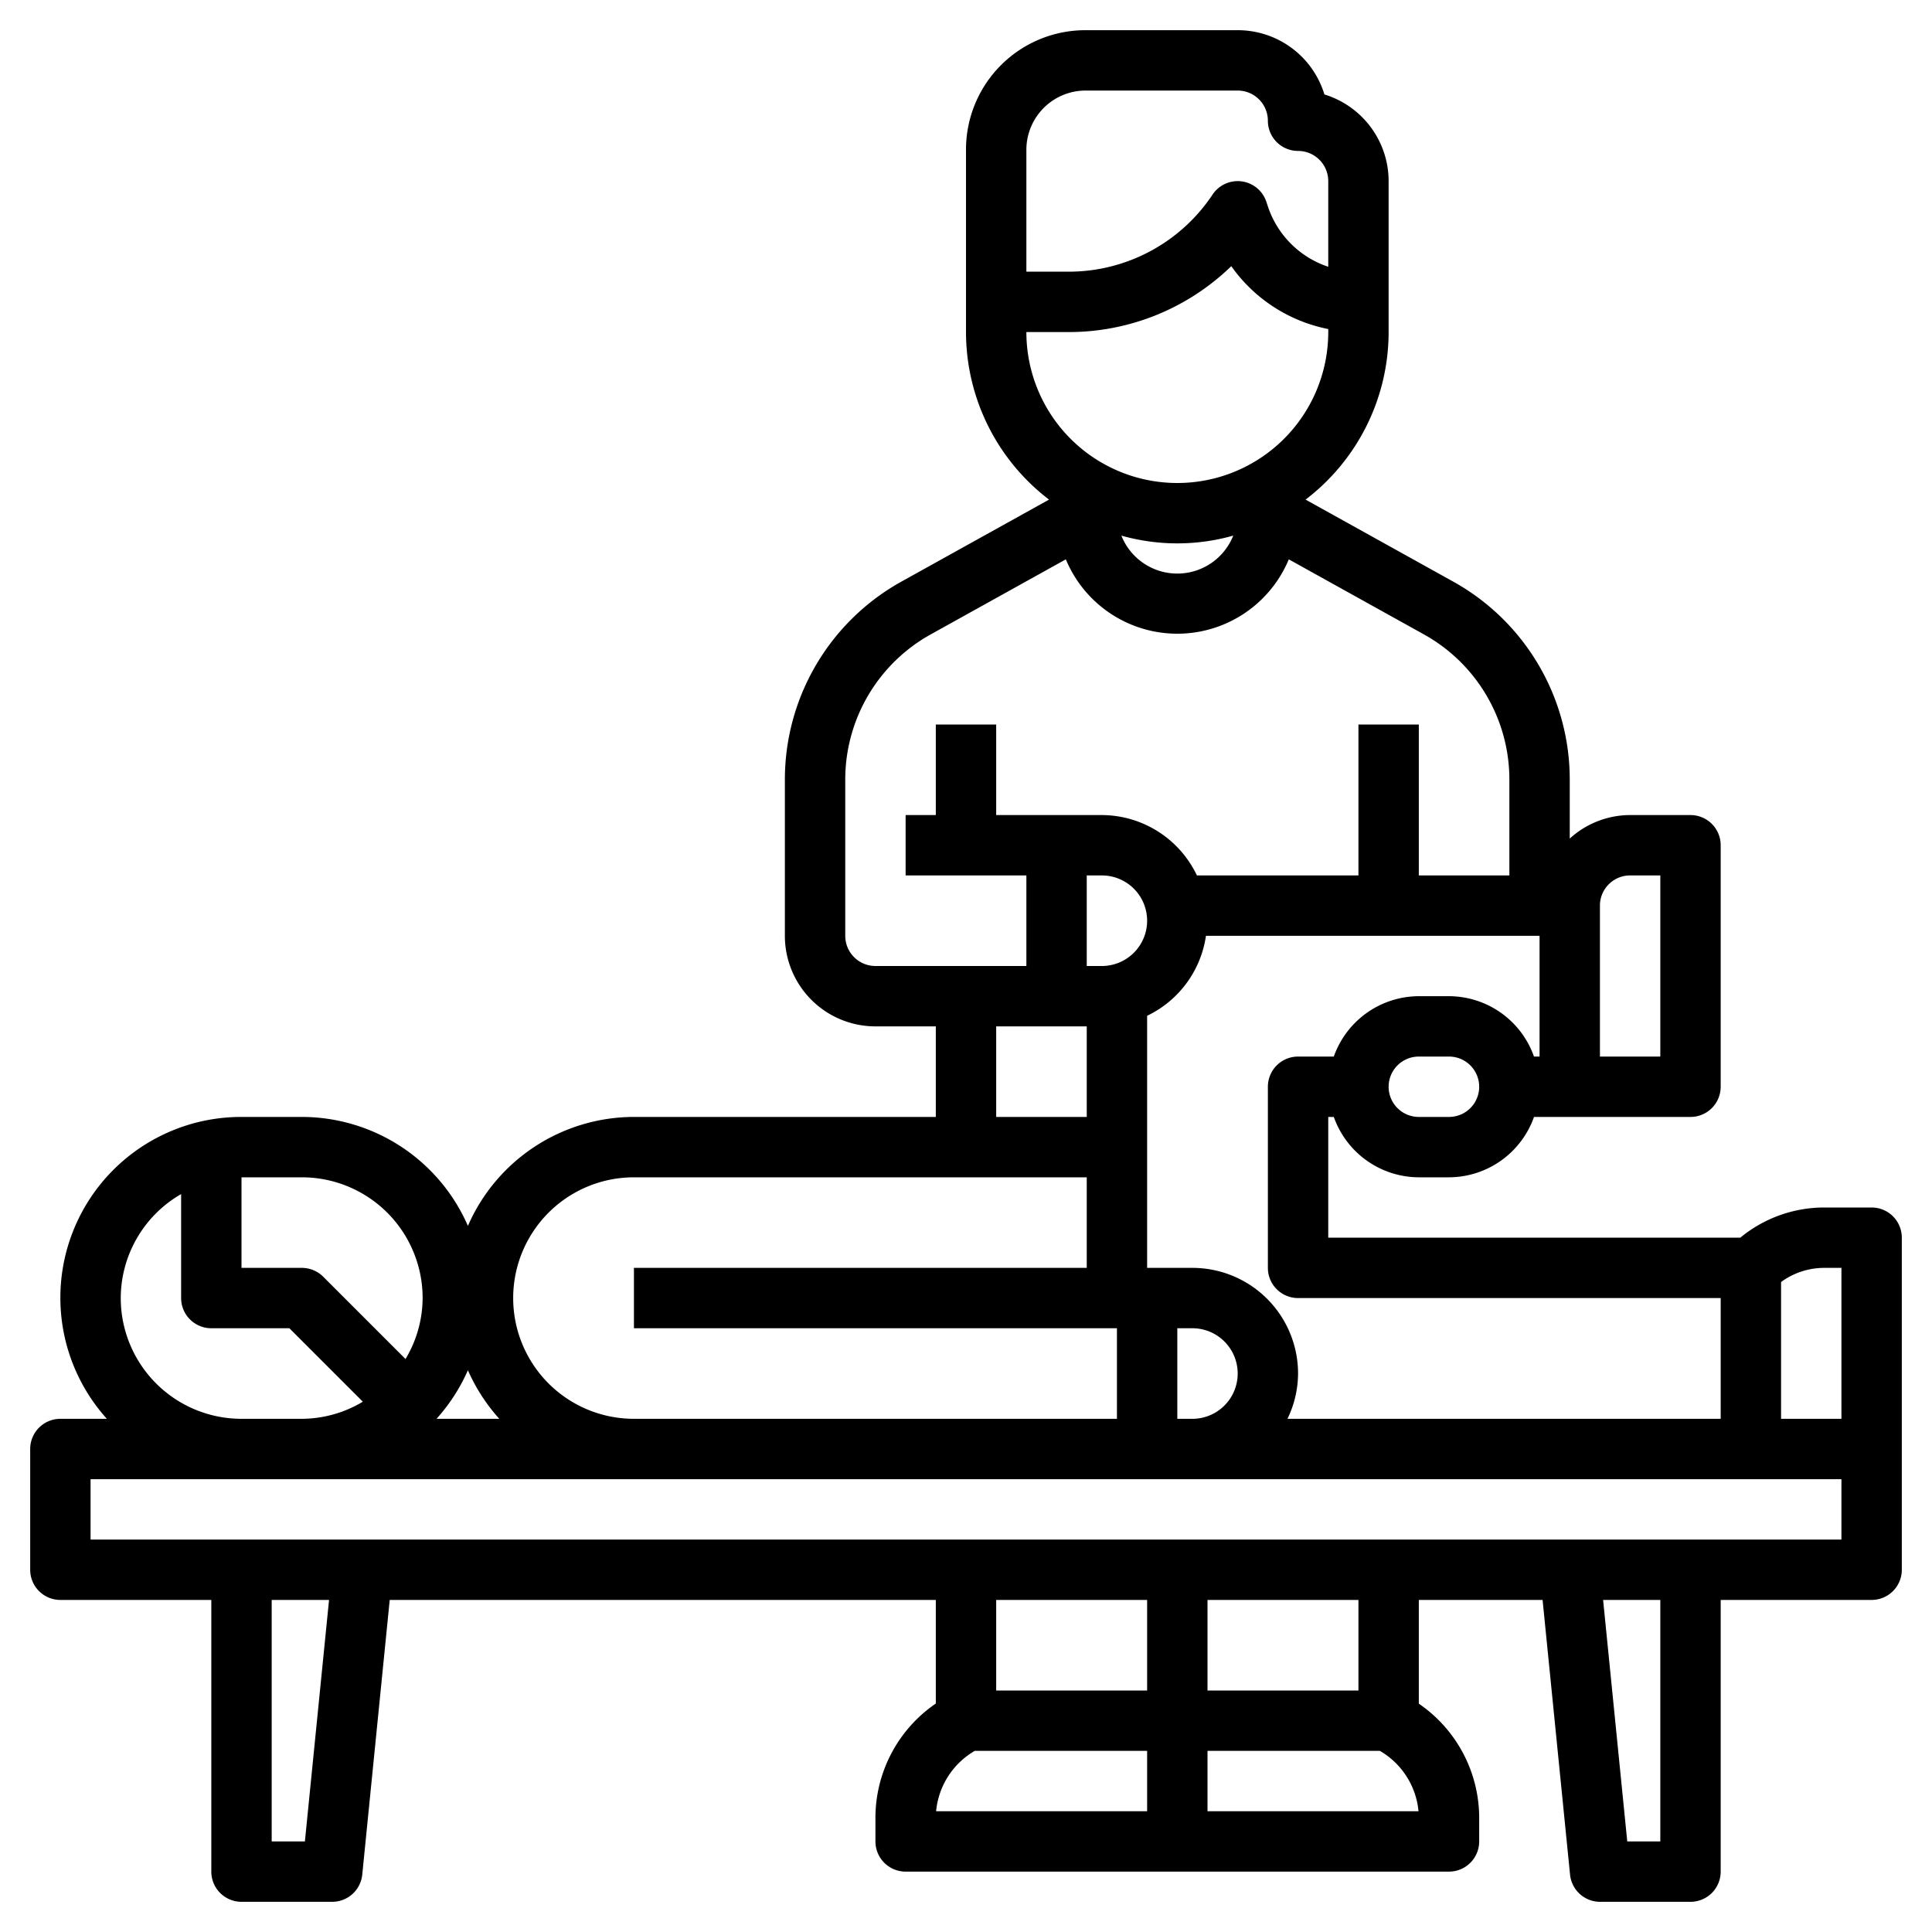 <!-- icon666.com - MILLIONS vector ICONS FREE --><svg xmlns="http://www.w3.org/2000/svg" id="Layer_3" data-name="Layer 3" viewBox="0 0 64 64"><path d="M62.707,40.292A1,1,0,0,0,62,40H60.414a4.367,4.367,0,0,0-2.765,1H44V37h.184A3,3,0,0,0,47,39h1a3,3,0,0,0,2.816-2H56a1,1,0,0,0,1-1V28a1,1,0,0,0-1-1H54a2.973,2.973,0,0,0-2,.779V25.823a7.5,7.5,0,0,0-3.856-6.554L43.249,16.55A6.985,6.985,0,0,0,46,11V6a3.006,3.006,0,0,0-2.127-2.871A3,3,0,0,0,41.006,1H35.95A3.955,3.955,0,0,0,32,4.95V11a6.985,6.985,0,0,0,2.751,5.55l-4.895,2.719A7.5,7.5,0,0,0,26,25.823V31a3,3,0,0,0,3,3h2v3H21a6.007,6.007,0,0,0-5.5,3.609A6.007,6.007,0,0,0,10,37H8A5.99,5.99,0,0,0,3.54,47H2a1,1,0,0,0-1,1v4a1,1,0,0,0,1,1H7v9a1,1,0,0,0,1,1h3A1,1,0,0,0,12,62.1l.91-9.1H31v3.432a4.588,4.588,0,0,0-2,3.8V61a1,1,0,0,0,1,1H48a1,1,0,0,0,1-1v-.764a4.588,4.588,0,0,0-2-3.8V53H51.1l.91,9.1A1,1,0,0,0,53,63h3a1,1,0,0,0,1-1V53h5a1,1,0,0,0,1-1V41A1,1,0,0,0,62.707,40.292ZM60.415,42H61v5H59V42.468A2.424,2.424,0,0,1,60.415,42ZM48,37H47a1,1,0,0,1,0-2h1a1,1,0,0,1,0,2Zm3-2h-.185A2.994,2.994,0,0,0,48,33H47a3,3,0,0,0-2.816,2H43a1,1,0,0,0-1,1v6a1,1,0,0,0,1,1H57v4H42.649A3.464,3.464,0,0,0,43,45.5,3.5,3.5,0,0,0,39.5,42H38V33.649A3.492,3.492,0,0,0,39.949,31H51ZM36.5,29a1.5,1.5,0,0,1,0,3H36V29Zm3,15a1.5,1.5,0,0,1,0,3H39V44ZM53.293,29.293A.993.993,0,0,1,54,29h1v6H53V30A.991.991,0,0,1,53.293,29.293ZM36,3h5.006A1,1,0,0,1,42,4a1,1,0,0,0,1,1,1,1,0,0,1,1,1V8.837a3.155,3.155,0,0,1-2-2l-.051-.153a1,1,0,0,0-1.781-.239A5.724,5.724,0,0,1,35.4,9H34V4.95A1.964,1.964,0,0,1,36,3Zm-2,8h1.4a7.721,7.721,0,0,0,5.388-2.183A5.152,5.152,0,0,0,44,10.9V11a5,5,0,0,1-10,0Zm6.853,6.743a1.994,1.994,0,0,1-3.706,0,6.809,6.809,0,0,0,3.706,0ZM28,31V25.823a5.5,5.5,0,0,1,2.828-4.806l4.479-2.488a4,4,0,0,0,7.386,0l4.479,2.488A5.5,5.5,0,0,1,50,25.823V29H47V24H45v5H39.649A3.5,3.5,0,0,0,36.5,27H33V24H31v3H30v2h4v3H29A1,1,0,0,1,28,31Zm5,3h3v3H33ZM21,39H36v3H21v2H37v3H21a4,4,0,0,1,0-8Zm-4.46,8H14.46a6.027,6.027,0,0,0,1.04-1.609A6.027,6.027,0,0,0,16.54,47ZM10,39a4,4,0,0,1,4,4,3.947,3.947,0,0,1-.567,2.019l-2.726-2.726A1,1,0,0,0,10,42H8V39ZM4,43a3.987,3.987,0,0,1,2-3.444V43a1,1,0,0,0,1,1H9.586l2.433,2.433A3.947,3.947,0,0,1,10,47H8A4,4,0,0,1,4,43Zm6.1,18H9V53H10.9ZM38,53v3H33V53Zm-5.71,5H38v2H31.01A2.589,2.589,0,0,1,32.29,58ZM40,60V58h5.71a2.589,2.589,0,0,1,1.28,2Zm5-4H40V53h5Zm10,5H53.905l-.8-8H55Zm6-10H3V49H61Z"></path></svg>